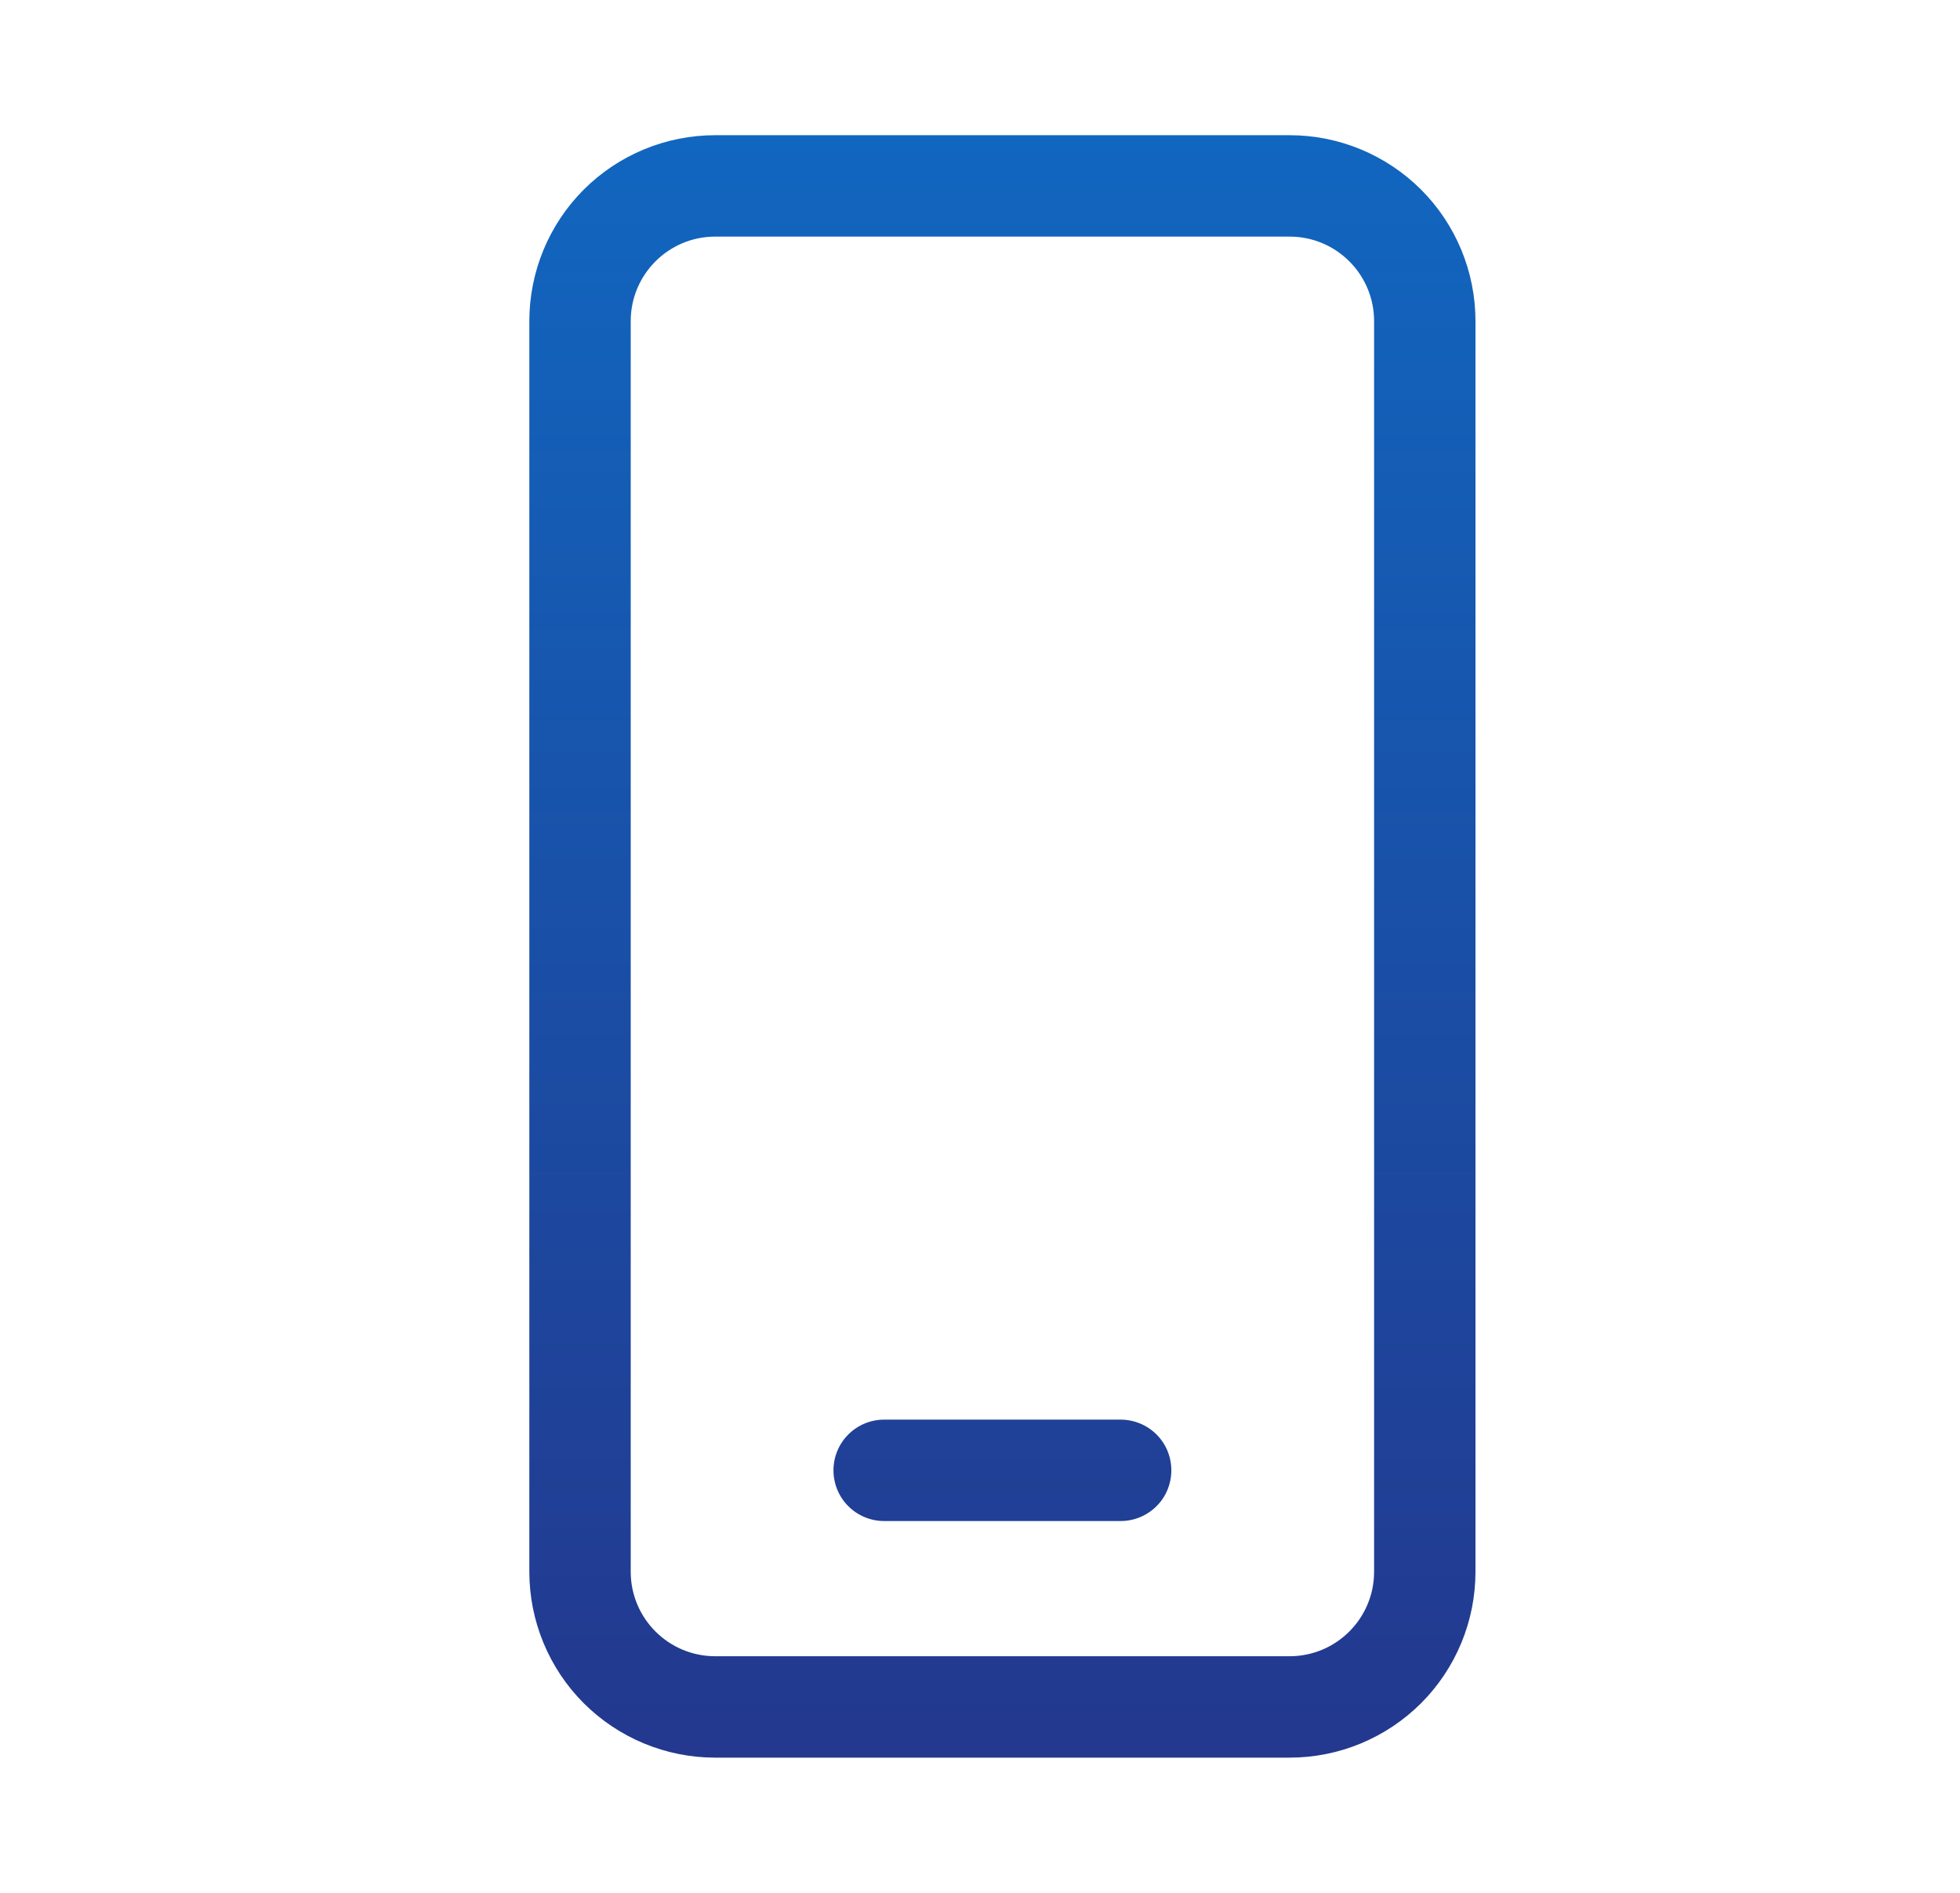 <svg width="29" height="28" viewBox="0 0 29 28" fill="none" xmlns="http://www.w3.org/2000/svg">
<path d="M10.582 2C9.852 2 9.153 2.29 8.637 2.805C8.121 3.321 7.832 4.021 7.832 4.75V23.25C7.832 23.979 8.121 24.679 8.637 25.195C9.153 25.71 9.852 26 10.582 26H19.081C19.811 26 20.51 25.71 21.026 25.195C21.542 24.679 21.831 23.979 21.831 23.25V4.75C21.831 4.021 21.542 3.321 21.026 2.805C20.51 2.29 19.811 2 19.081 2H10.582ZM9.332 4.75C9.332 4.06 9.892 3.5 10.582 3.5H19.081C19.771 3.5 20.331 4.06 20.331 4.75V23.25C20.331 23.94 19.771 24.5 19.081 24.5H10.582C9.892 24.5 9.332 23.94 9.332 23.25V4.75ZM13.082 21C12.883 21 12.692 21.079 12.551 21.22C12.411 21.36 12.332 21.551 12.332 21.75C12.332 21.949 12.411 22.14 12.551 22.28C12.692 22.421 12.883 22.5 13.082 22.5H16.581C16.78 22.5 16.971 22.421 17.112 22.28C17.253 22.14 17.331 21.949 17.331 21.75C17.331 21.551 17.253 21.36 17.112 21.22C16.971 21.079 16.78 21 16.581 21H13.082Z" fill="url(#paint0_linear_614_8918)"/>
<defs>
<linearGradient id="paint0_linear_614_8918" x1="14.832" y1="2" x2="14.832" y2="26" gradientUnits="userSpaceOnUse">
<stop stop-color="#1166BF"/>
<stop offset="1" stop-color="#23388E"/>
</linearGradient>
</defs>
</svg>
